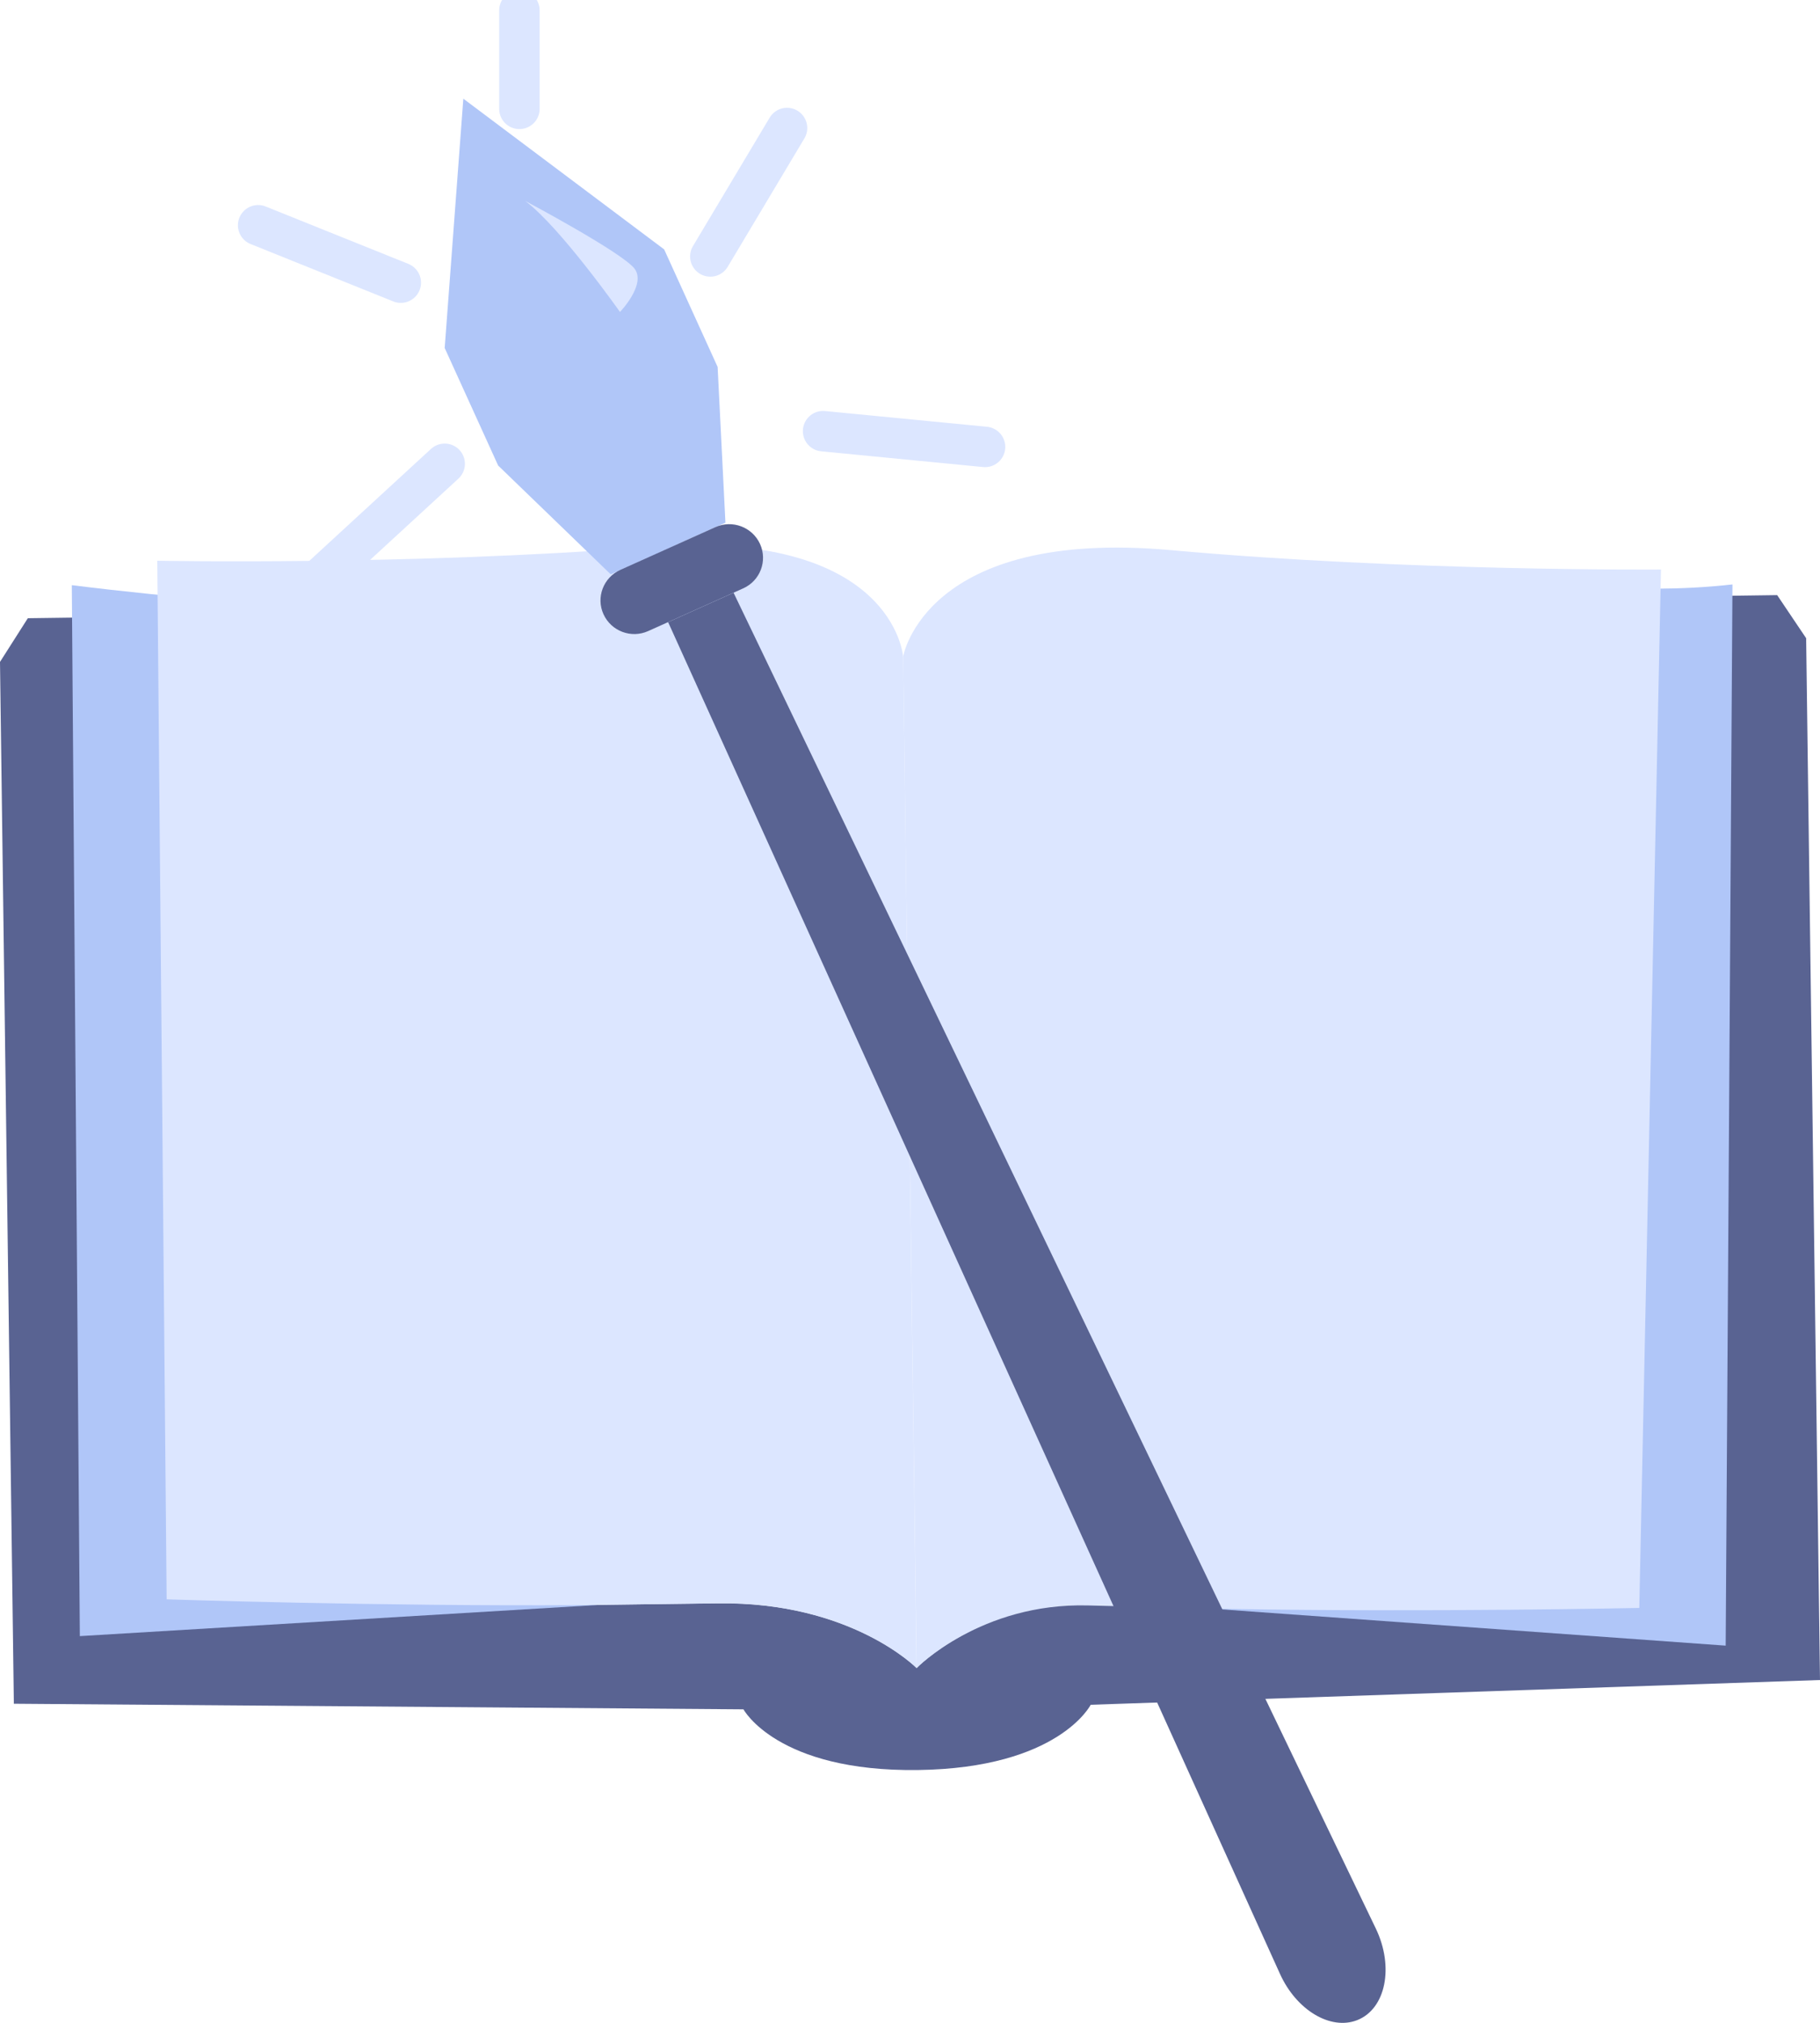 <svg width="90" height="100" viewBox="0 0 90 100" fill="none" xmlns="http://www.w3.org/2000/svg">
<g clip-path="url(#clip0_2110_8165)">
<path d="M87.882 29.42L84.104 29.471L84.759 78.614C84.759 78.614 61.646 78.916 55.06 79.003C48.473 79.09 45.33 82.459 45.33 82.459C45.33 82.459 42.099 79.172 35.513 79.259C28.926 79.346 5.813 79.648 5.813 79.648L5.153 30.511L1.376 30.562L0 32.722L0.685 84.225L36.765 84.502C36.765 84.502 38.424 87.594 45.392 87.502C52.359 87.41 53.936 84.276 53.936 84.276L90 83.053L89.315 31.55L87.882 29.42Z" fill="#596392"/>
<path d="M14.739 29.983C14.363 29.988 8.663 29.568 3.551 28.928L3.948 80.882L29.607 79.34C21.098 78.629 11.889 78.26 11.889 78.26L14.739 29.983Z" fill="#B0C6F8"/>
<path d="M32.003 27.044C20.31 27.961 7.777 27.72 7.777 27.72L8.24 79.064C8.24 79.064 18.697 79.412 28.705 79.351C31.627 79.31 34.137 79.279 35.507 79.264C42.093 79.177 45.325 82.464 45.325 82.464L44.66 32.461C44.66 32.461 44.206 26.087 32.003 27.044Z" fill="#DCE6FF"/>
<path d="M75.395 28.662C75.771 28.672 80.549 29.471 85.671 28.892L85.336 81.353L59.698 79.51C68.211 78.895 77.431 78.634 77.431 78.634L75.395 28.662Z" fill="#B0C6F8"/>
<path d="M57.92 27.198C69.603 28.253 82.136 28.155 82.136 28.155L81.064 79.489C81.064 79.489 70.608 79.714 60.6 79.535C57.678 79.463 55.168 79.402 53.797 79.366C48.5 79.228 45.33 82.459 45.33 82.459L44.66 32.461C44.66 32.461 45.727 26.097 57.92 27.198Z" fill="#DCE6FF"/>
<path d="M22.912 4.879L21.99 17.203L24.634 23.015L30.199 28.391L33.039 27.116L35.873 25.841L35.487 18.14L32.843 12.329L22.912 4.879Z" fill="#B0C6F8"/>
<path d="M36.749 29.087L32.054 31.197C31.214 31.576 30.225 31.202 29.844 30.367C29.462 29.533 29.838 28.549 30.678 28.171L35.373 26.061C36.213 25.682 37.203 26.056 37.584 26.891C37.965 27.73 37.589 28.713 36.749 29.087Z" fill="#596392"/>
<path d="M67.114 99.867C65.794 100.384 64.104 99.37 63.295 97.578L33.039 30.756L36.275 29.302L68.036 95.341C68.948 97.24 68.525 99.314 67.114 99.867Z" fill="#596392"/>
<path d="M25.973 9.933C25.973 9.933 30.828 12.514 31.39 13.297C31.951 14.085 30.658 15.422 30.658 15.422C30.658 15.422 27.715 11.244 25.973 9.933Z" fill="#DCE6FF"/>
<path d="M35.126 12.678L38.919 6.329" stroke="#DCE6FF" stroke-width="2" stroke-miterlimit="10" stroke-linecap="round" stroke-linejoin="round"/>
<path d="M40.702 21.315L48.711 22.093" stroke="#DCE6FF" stroke-width="2" stroke-miterlimit="10" stroke-linecap="round" stroke-linejoin="round"/>
<path d="M21.99 22.928L15.79 28.631" stroke="#DCE6FF" stroke-width="2" stroke-miterlimit="10" stroke-linecap="round" stroke-linejoin="round"/>
<path d="M19.82 13.973L12.765 11.136" stroke="#DCE6FF" stroke-width="2" stroke-miterlimit="10" stroke-linecap="round" stroke-linejoin="round"/>
<path d="M25.685 5.381V0.512" stroke="#DCE6FF" stroke-width="2" stroke-miterlimit="10" stroke-linecap="round" stroke-linejoin="round"/>
</g>
<defs>
<clipPath id="clip0_2110_8165">
<rect width="90" height="100" fill="white"/>
</clipPath>
</defs>
</svg>
